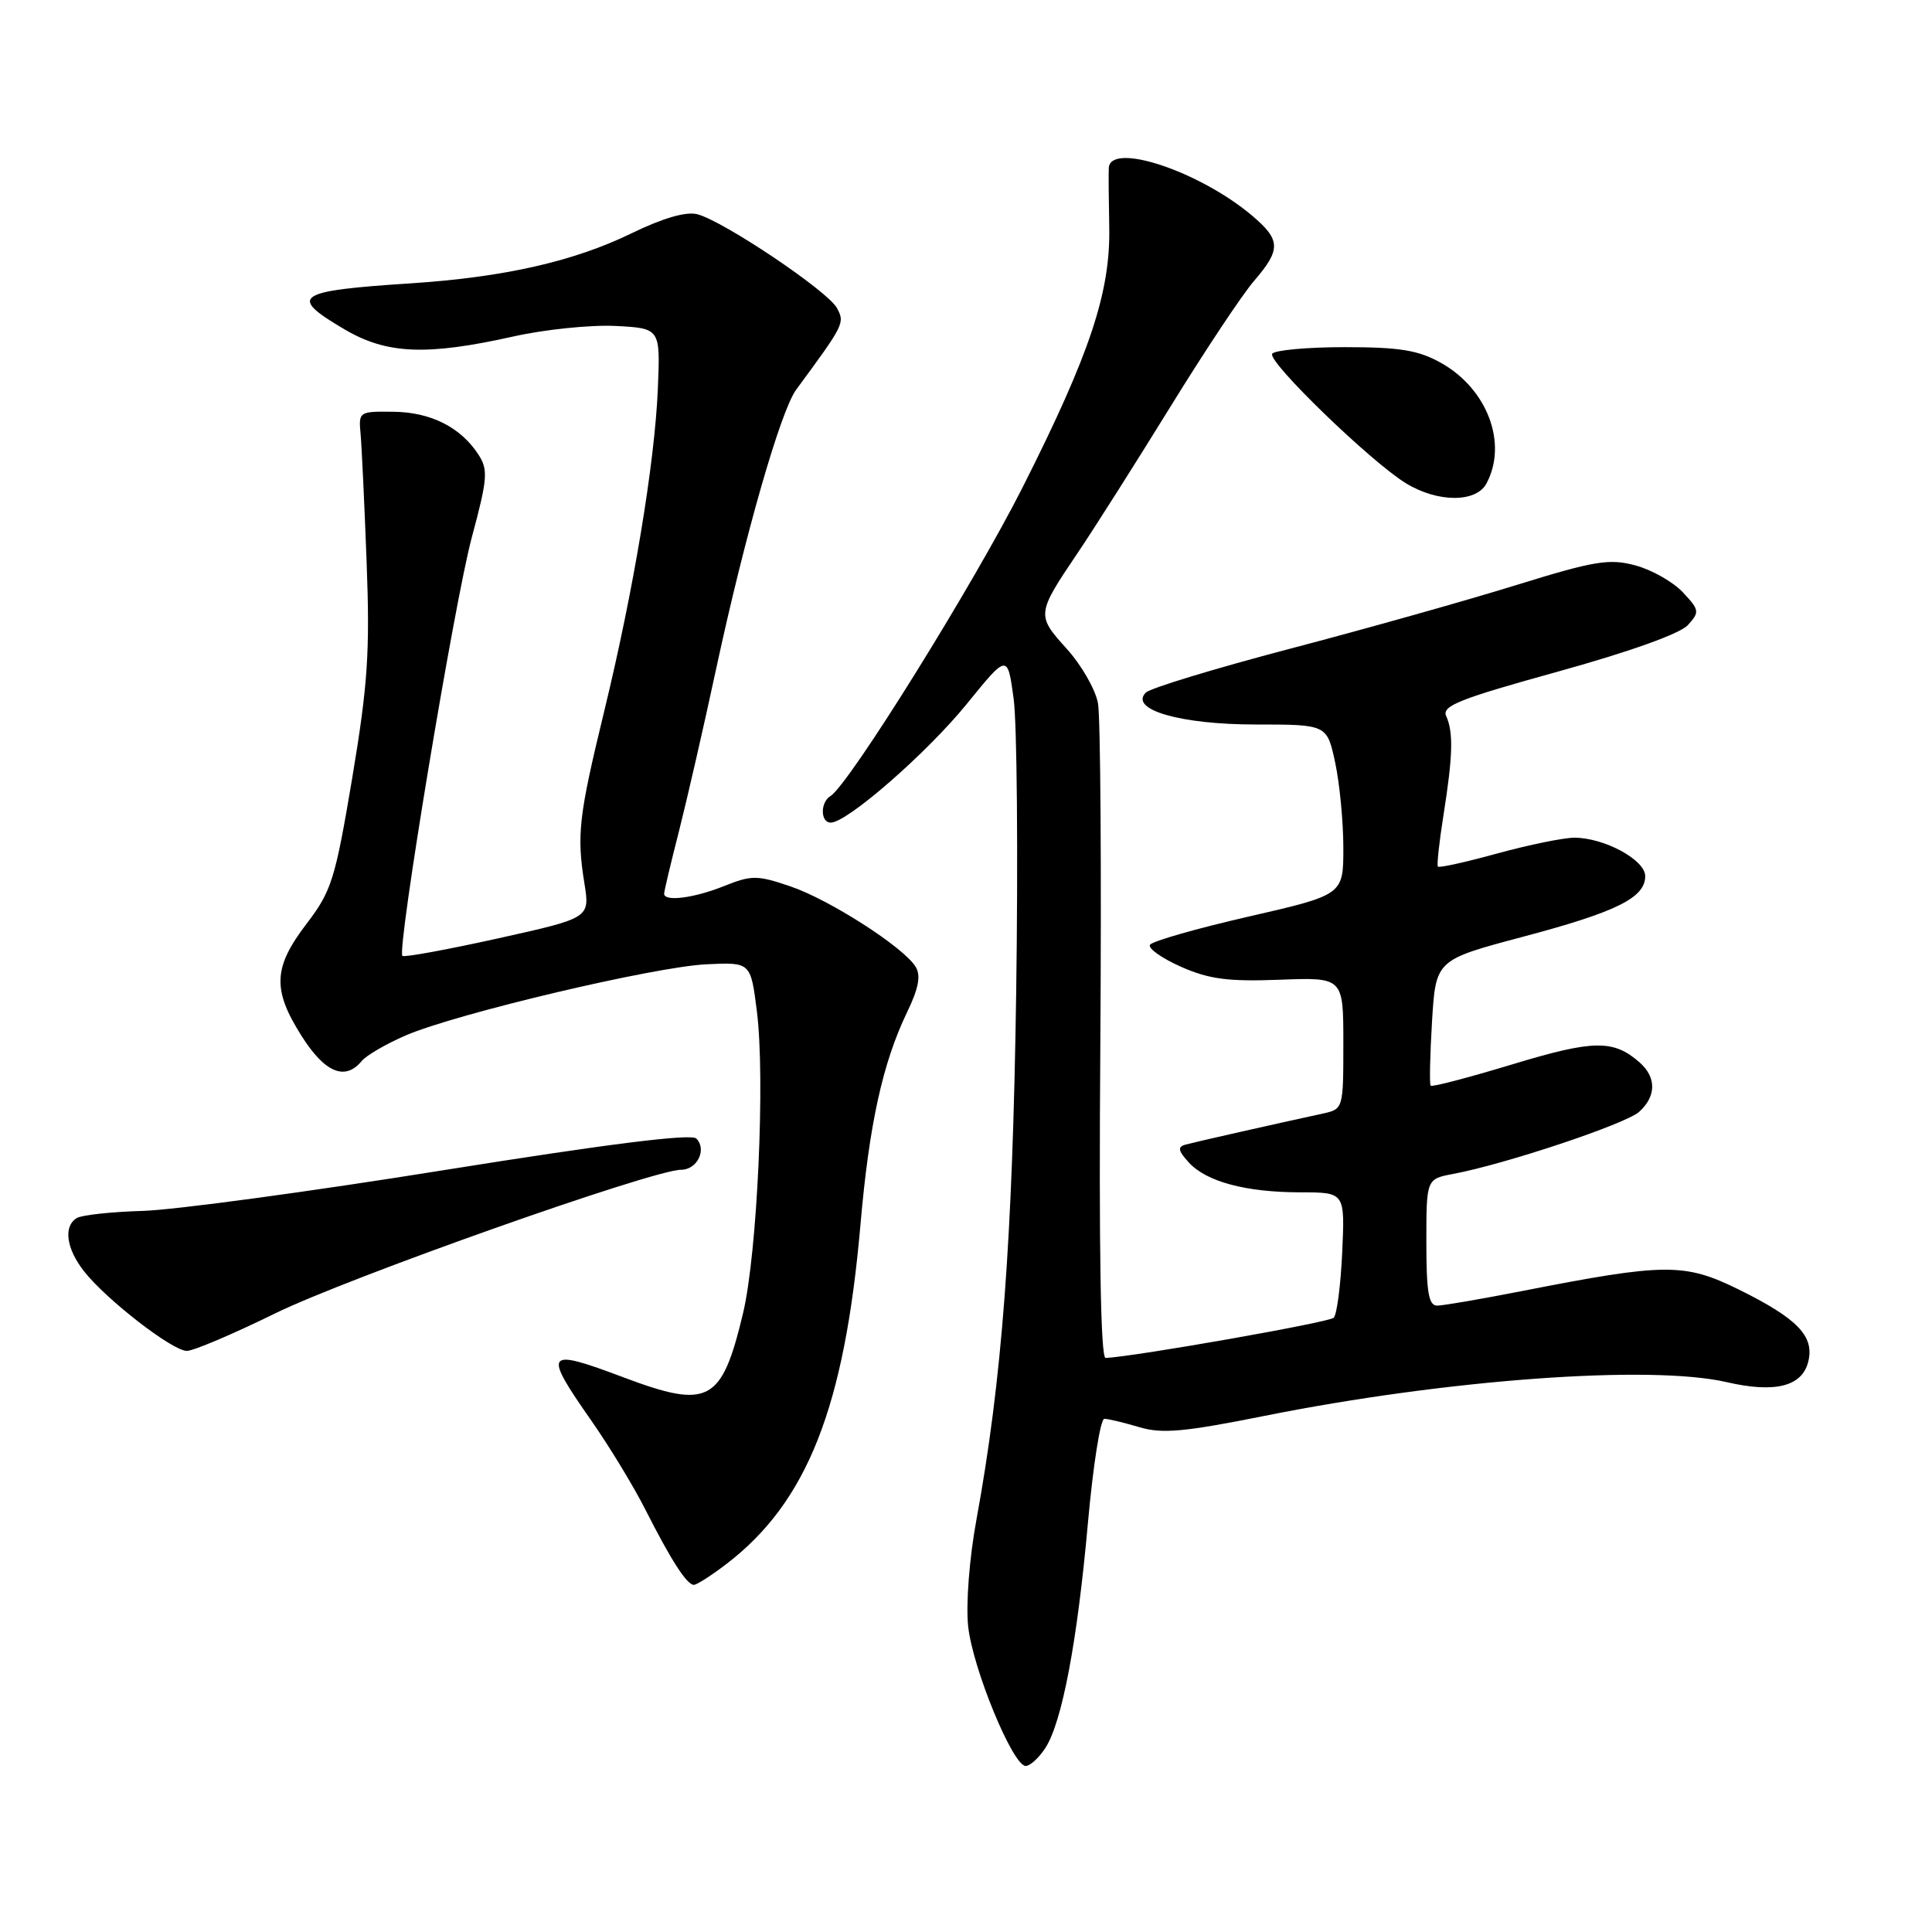 <?xml version="1.0" encoding="UTF-8" standalone="no"?>
<!DOCTYPE svg PUBLIC "-//W3C//DTD SVG 1.1//EN" "http://www.w3.org/Graphics/SVG/1.1/DTD/svg11.dtd" >
<svg xmlns="http://www.w3.org/2000/svg" xmlns:xlink="http://www.w3.org/1999/xlink" version="1.1" viewBox="0 0 256 256">
 <g >
 <path fill="currentColor"
d=" M 138.50 231.64 C 140.72 228.25 142.75 217.56 144.16 201.75 C 144.84 194.19 145.81 188.00 146.33 188.00 C 146.85 188.00 148.92 188.50 150.94 189.10 C 153.97 190.01 156.88 189.75 167.56 187.61 C 191.76 182.77 218.67 180.81 228.79 183.14 C 235.18 184.62 238.78 183.72 239.60 180.44 C 240.45 177.06 238.19 174.71 230.34 170.84 C 223.19 167.33 220.64 167.35 201.68 171.07 C 196.27 172.13 191.21 173.00 190.43 173.00 C 189.30 173.00 189.00 171.21 189.00 164.61 C 189.00 156.22 189.00 156.22 192.56 155.55 C 199.49 154.25 215.42 148.93 217.20 147.32 C 219.48 145.26 219.50 142.75 217.25 140.77 C 213.78 137.73 211.16 137.77 200.40 141.03 C 194.62 142.78 189.74 144.06 189.57 143.86 C 189.40 143.66 189.48 139.83 189.75 135.35 C 190.25 127.20 190.25 127.20 201.71 124.15 C 214.20 120.84 218.00 118.96 218.00 116.09 C 218.00 113.94 212.57 111.00 208.61 111.00 C 207.19 111.00 202.60 111.94 198.43 113.08 C 194.25 114.23 190.70 115.02 190.53 114.83 C 190.37 114.65 190.70 111.58 191.27 108.00 C 192.51 100.18 192.60 97.03 191.63 94.89 C 191.01 93.54 193.36 92.61 206.44 88.99 C 215.93 86.36 222.63 83.96 223.65 82.83 C 225.23 81.09 225.19 80.83 222.98 78.48 C 221.69 77.10 218.86 75.50 216.70 74.92 C 213.24 73.99 211.32 74.30 200.86 77.54 C 194.32 79.57 180.85 83.36 170.93 85.96 C 161.01 88.57 152.42 91.18 151.83 91.77 C 149.58 94.02 156.39 96.00 166.37 96.00 C 175.83 96.00 175.83 96.00 176.92 101.05 C 177.51 103.83 178.00 108.91 178.00 112.34 C 178.00 118.57 178.00 118.57 165.46 121.45 C 158.56 123.03 152.68 124.71 152.38 125.19 C 152.09 125.66 153.94 126.97 156.48 128.10 C 160.22 129.75 162.73 130.08 169.56 129.82 C 178.00 129.50 178.00 129.50 178.00 138.23 C 178.00 146.94 177.99 146.96 175.25 147.56 C 169.02 148.91 158.41 151.31 157.11 151.66 C 156.01 151.96 156.09 152.45 157.51 154.02 C 159.84 156.58 165.07 157.99 172.36 157.99 C 178.21 158.00 178.21 158.00 177.85 165.92 C 177.65 170.28 177.15 174.19 176.72 174.61 C 176.12 175.22 150.65 179.71 146.50 179.94 C 145.84 179.98 145.60 165.64 145.80 138.25 C 145.96 115.29 145.82 95.01 145.49 93.19 C 145.16 91.37 143.29 88.11 141.33 85.95 C 137.32 81.51 137.34 81.35 142.82 73.23 C 144.95 70.08 150.44 61.42 155.02 54.00 C 159.59 46.58 164.61 39.02 166.17 37.22 C 169.77 33.04 169.72 31.79 165.86 28.53 C 158.89 22.67 147.14 18.77 146.92 22.25 C 146.88 22.94 146.91 26.45 146.98 30.04 C 147.16 38.67 144.45 46.83 135.54 64.50 C 129.06 77.34 112.50 103.96 110.04 105.48 C 108.67 106.32 108.70 109.00 110.08 109.00 C 112.26 109.00 122.83 99.77 128.10 93.28 C 133.50 86.63 133.50 86.63 134.31 92.56 C 134.76 95.83 134.91 113.35 134.65 131.50 C 134.17 164.41 132.78 182.86 129.38 201.38 C 128.45 206.43 127.98 212.49 128.28 215.45 C 128.86 221.02 134.20 234.00 135.91 234.00 C 136.49 234.00 137.65 232.94 138.50 231.64 Z  M 96.24 207.25 C 106.96 199.04 111.91 186.49 114.02 162.23 C 115.17 148.99 116.96 140.83 120.20 134.11 C 121.72 130.96 122.04 129.27 121.33 128.11 C 119.75 125.52 109.91 119.20 104.71 117.44 C 100.32 115.95 99.59 115.95 95.94 117.41 C 91.95 119.01 88.00 119.51 88.00 118.42 C 88.00 118.10 88.88 114.38 89.96 110.17 C 91.03 105.95 93.27 96.20 94.92 88.50 C 98.70 70.96 103.44 54.42 105.50 51.63 C 111.88 42.97 111.96 42.80 110.90 40.82 C 109.70 38.57 95.80 29.24 92.37 28.38 C 90.89 28.01 87.79 28.91 83.65 30.93 C 76.02 34.64 66.81 36.73 54.50 37.54 C 39.08 38.54 38.11 39.22 45.70 43.67 C 51.28 46.94 56.54 47.15 68.05 44.58 C 72.20 43.65 78.28 43.03 81.55 43.19 C 87.50 43.50 87.50 43.50 87.17 51.50 C 86.75 61.43 83.95 78.25 80.04 94.33 C 76.69 108.13 76.40 110.60 77.44 117.07 C 78.17 121.64 78.17 121.64 65.95 124.35 C 59.22 125.84 53.54 126.88 53.32 126.66 C 52.56 125.89 60.20 79.81 62.52 71.19 C 64.60 63.46 64.70 62.25 63.41 60.26 C 61.07 56.63 57.09 54.61 52.13 54.56 C 47.58 54.50 47.50 54.55 47.78 57.50 C 47.93 59.15 48.29 66.80 48.58 74.50 C 49.03 86.38 48.74 90.71 46.67 103.10 C 44.41 116.55 43.94 118.06 40.61 122.42 C 36.19 128.21 36.07 131.14 39.98 137.30 C 43.04 142.13 45.72 143.25 47.91 140.61 C 48.54 139.84 51.19 138.31 53.78 137.19 C 60.53 134.29 86.79 128.08 93.66 127.77 C 99.47 127.50 99.47 127.50 100.29 134.00 C 101.41 142.85 100.35 166.05 98.46 174.00 C 95.63 185.85 93.93 186.76 82.60 182.50 C 72.21 178.59 71.90 179.01 78.36 188.25 C 80.76 191.69 83.97 196.97 85.50 200.00 C 88.92 206.75 91.01 210.00 91.94 210.00 C 92.33 210.00 94.26 208.76 96.24 207.25 Z  M 36.42 174.05 C 46.09 169.30 86.51 155.00 90.25 155.00 C 92.39 155.00 93.70 152.30 92.26 150.86 C 91.59 150.19 80.56 151.57 58.88 155.04 C 41.07 157.90 23.09 160.33 18.92 160.45 C 14.75 160.57 10.81 161.00 10.17 161.40 C 8.37 162.51 8.78 165.45 11.14 168.46 C 14.12 172.24 22.85 179.00 24.76 179.00 C 25.63 179.00 30.88 176.77 36.42 174.05 Z  M 196.96 64.07 C 199.81 58.76 197.09 51.54 190.95 48.09 C 187.93 46.40 185.51 46.00 178.17 46.00 C 173.19 46.00 168.87 46.40 168.57 46.88 C 167.93 47.92 181.66 61.21 186.30 64.04 C 190.51 66.61 195.60 66.62 196.96 64.07 Z "/>
</g>
</svg>